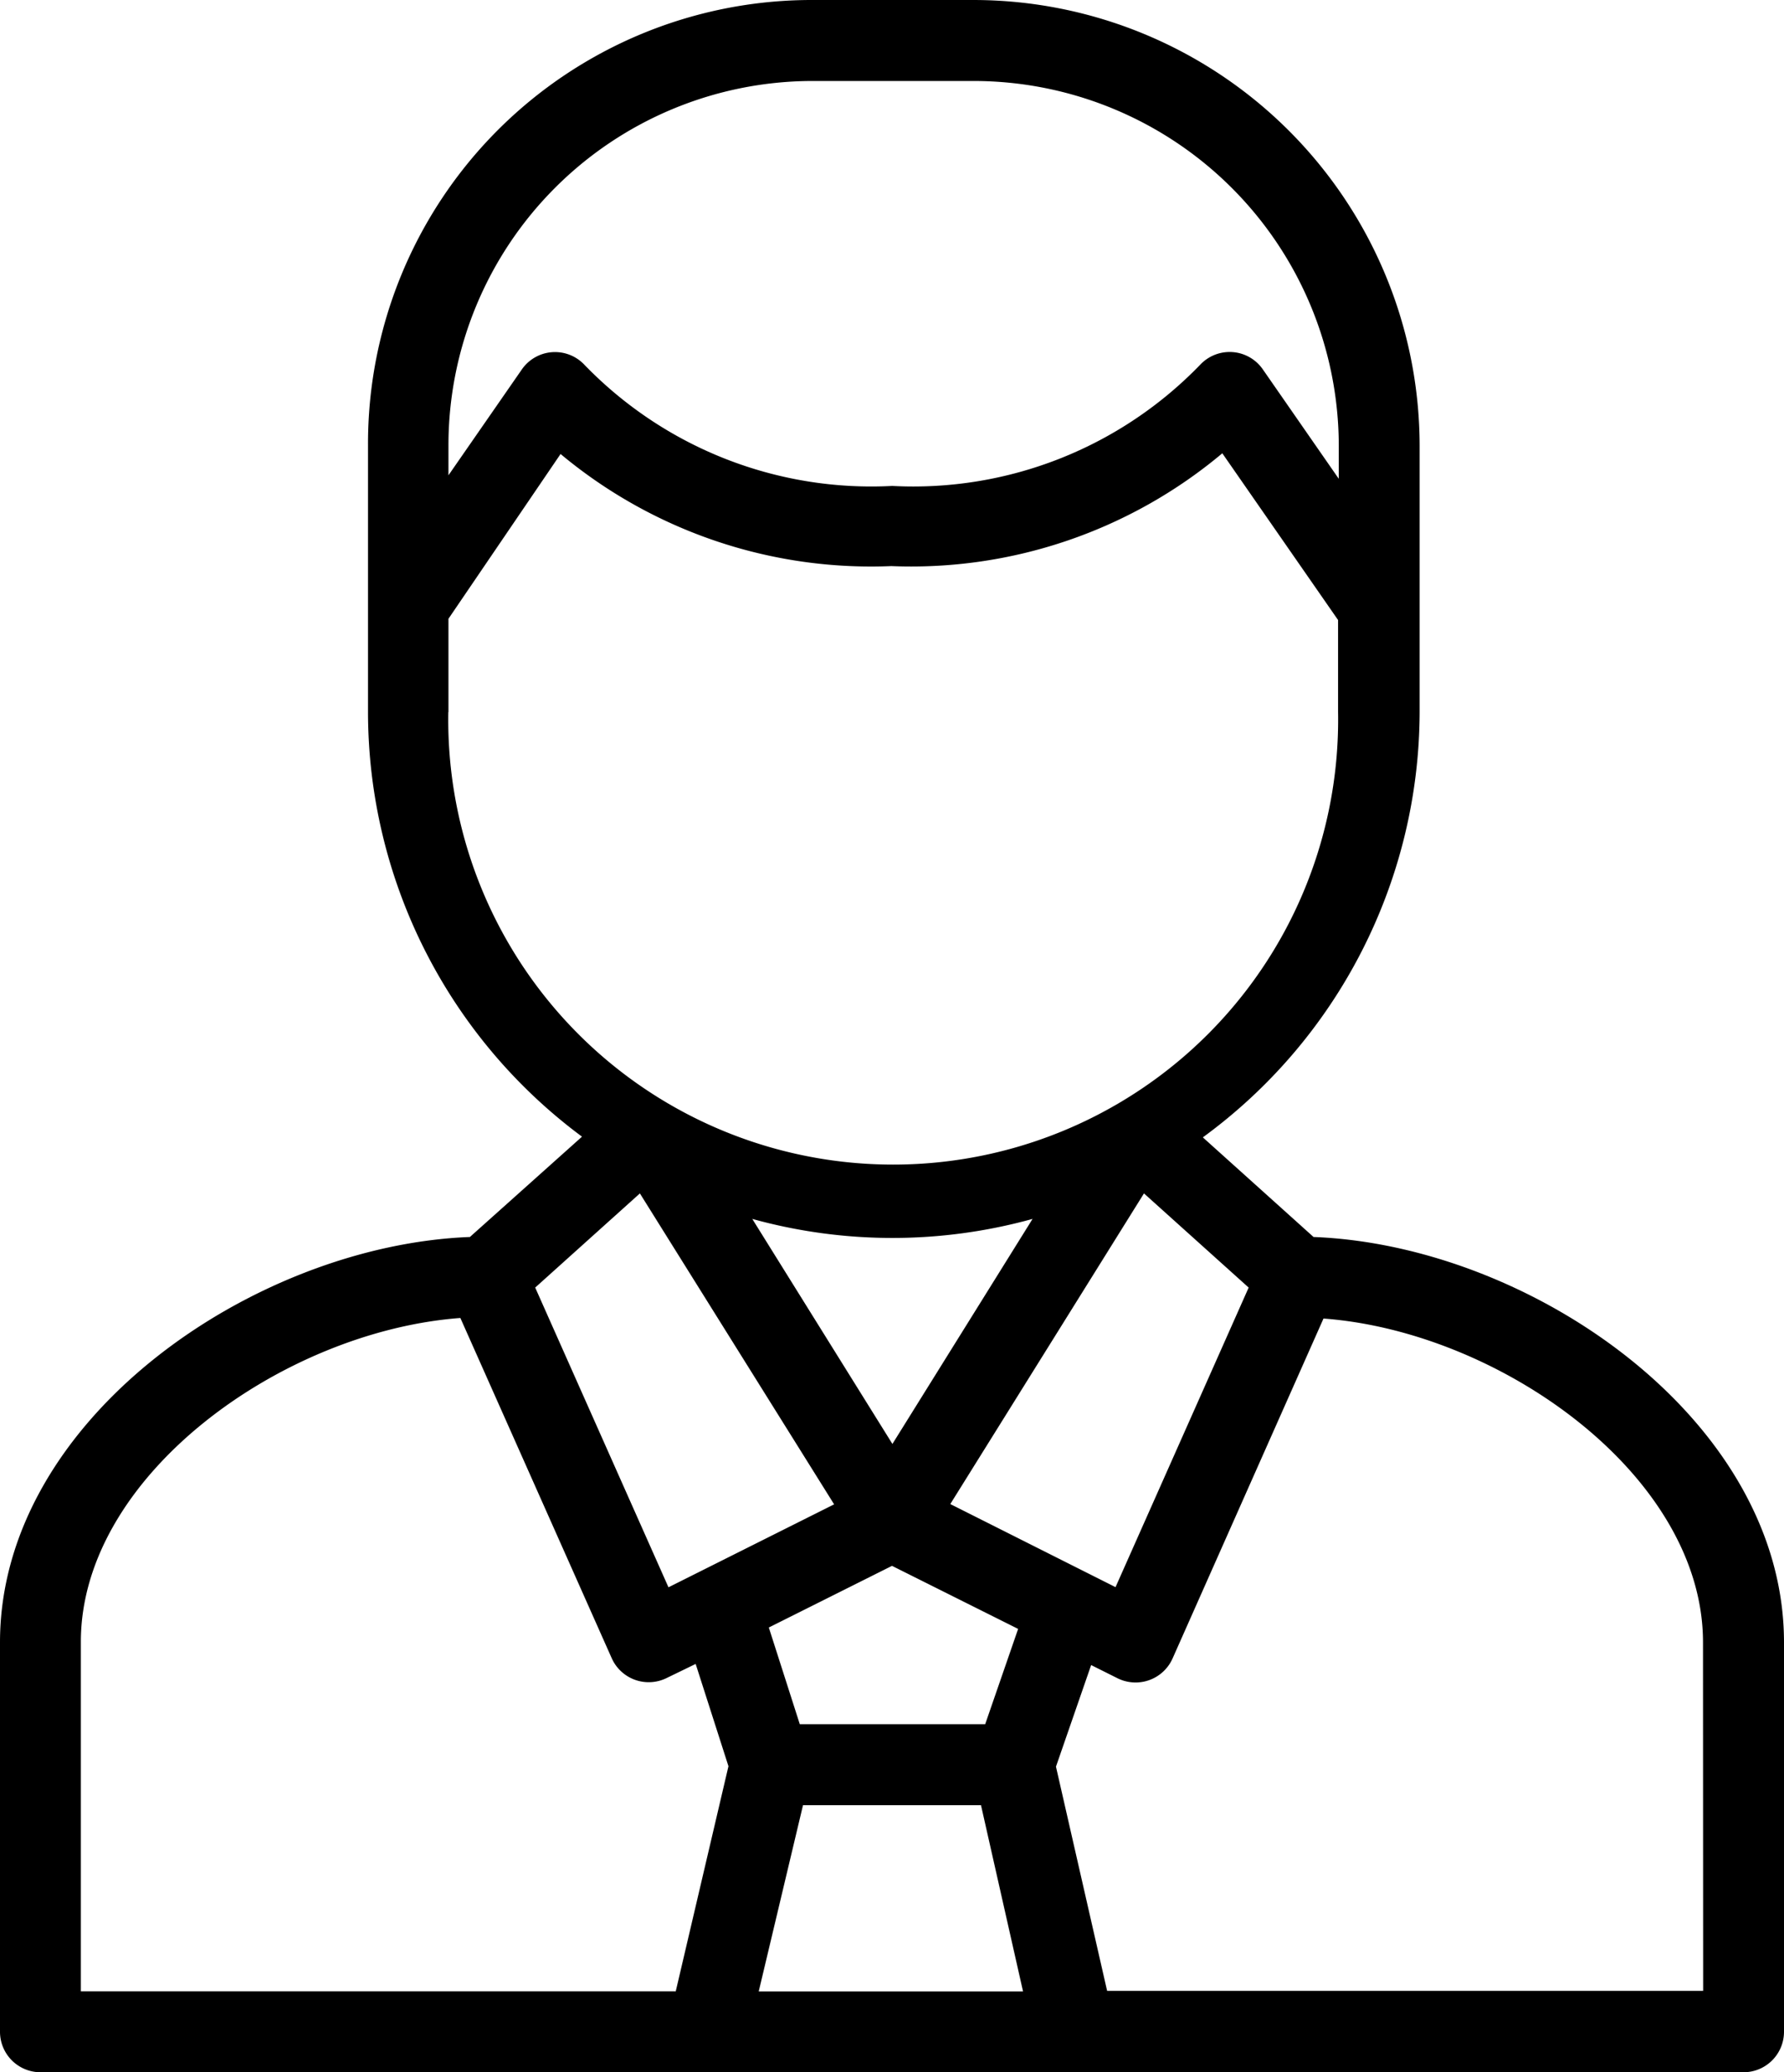 <svg xmlns="http://www.w3.org/2000/svg" width="12.73" height="14.789" viewBox="0 0 12.73 14.789">
  <g id="manager" transform="translate(-0.5)">
    <path id="Path_1554" data-name="Path 1554" d="M13.23,11.721c0-1.588-1.807-2.834-3.357-2.893l-.79-.711A3.769,3.769,0,0,0,10.63,5.084V3.178A3.185,3.185,0,0,0,7.445,0H6.29A3.166,3.166,0,0,0,3.126,3.178V5.084A3.776,3.776,0,0,0,4.653,8.112l-.8.716C2.31,8.887.5,10.129.5,11.721V14.5a.289.289,0,0,0,.289.289H12.941a.289.289,0,0,0,.289-.289Zm-7,1.162H7.5l.3,1.329H5.914Zm1.3-.578H6.207l-.221-.69.879-.44.9.45Zm-.662-2-1-1.606a3.748,3.748,0,0,0,2,0Zm.413.429L8.663,8.517l.747.672L8.46,11.327ZM6.29.578H7.445a2.606,2.606,0,0,1,2.608,2.6v.239l-.542-.781A.288.288,0,0,0,9.067,2.6a2.846,2.846,0,0,1-2.2.868,2.847,2.847,0,0,1-2.2-.868.288.288,0,0,0-.445.039L3.7,3.392V3.178A2.6,2.6,0,0,1,6.29.578ZM3.7,5.084V4.416l.8-1.176a3.456,3.456,0,0,0,2.36.8,3.454,3.454,0,0,0,2.362-.805l.826,1.19v.655a3.175,3.175,0,1,1-6.349,0ZM5.066,8.517l1.386,2.219-1.182.592L4.319,9.189Zm-3.989,3.2c0-1.19,1.445-2.217,2.708-2.311l1.08,2.428a.289.289,0,0,0,.393.141l.206-.1.234.73-.376,1.606H1.077Zm11.576,2.491H8.4l-.365-1.6.251-.725.188.094a.289.289,0,0,0,.393-.141L9.944,9.41c1.263.094,2.708,1.121,2.708,2.311Zm0,0" transform="translate(0 0)"/>
  </g>
</svg>
